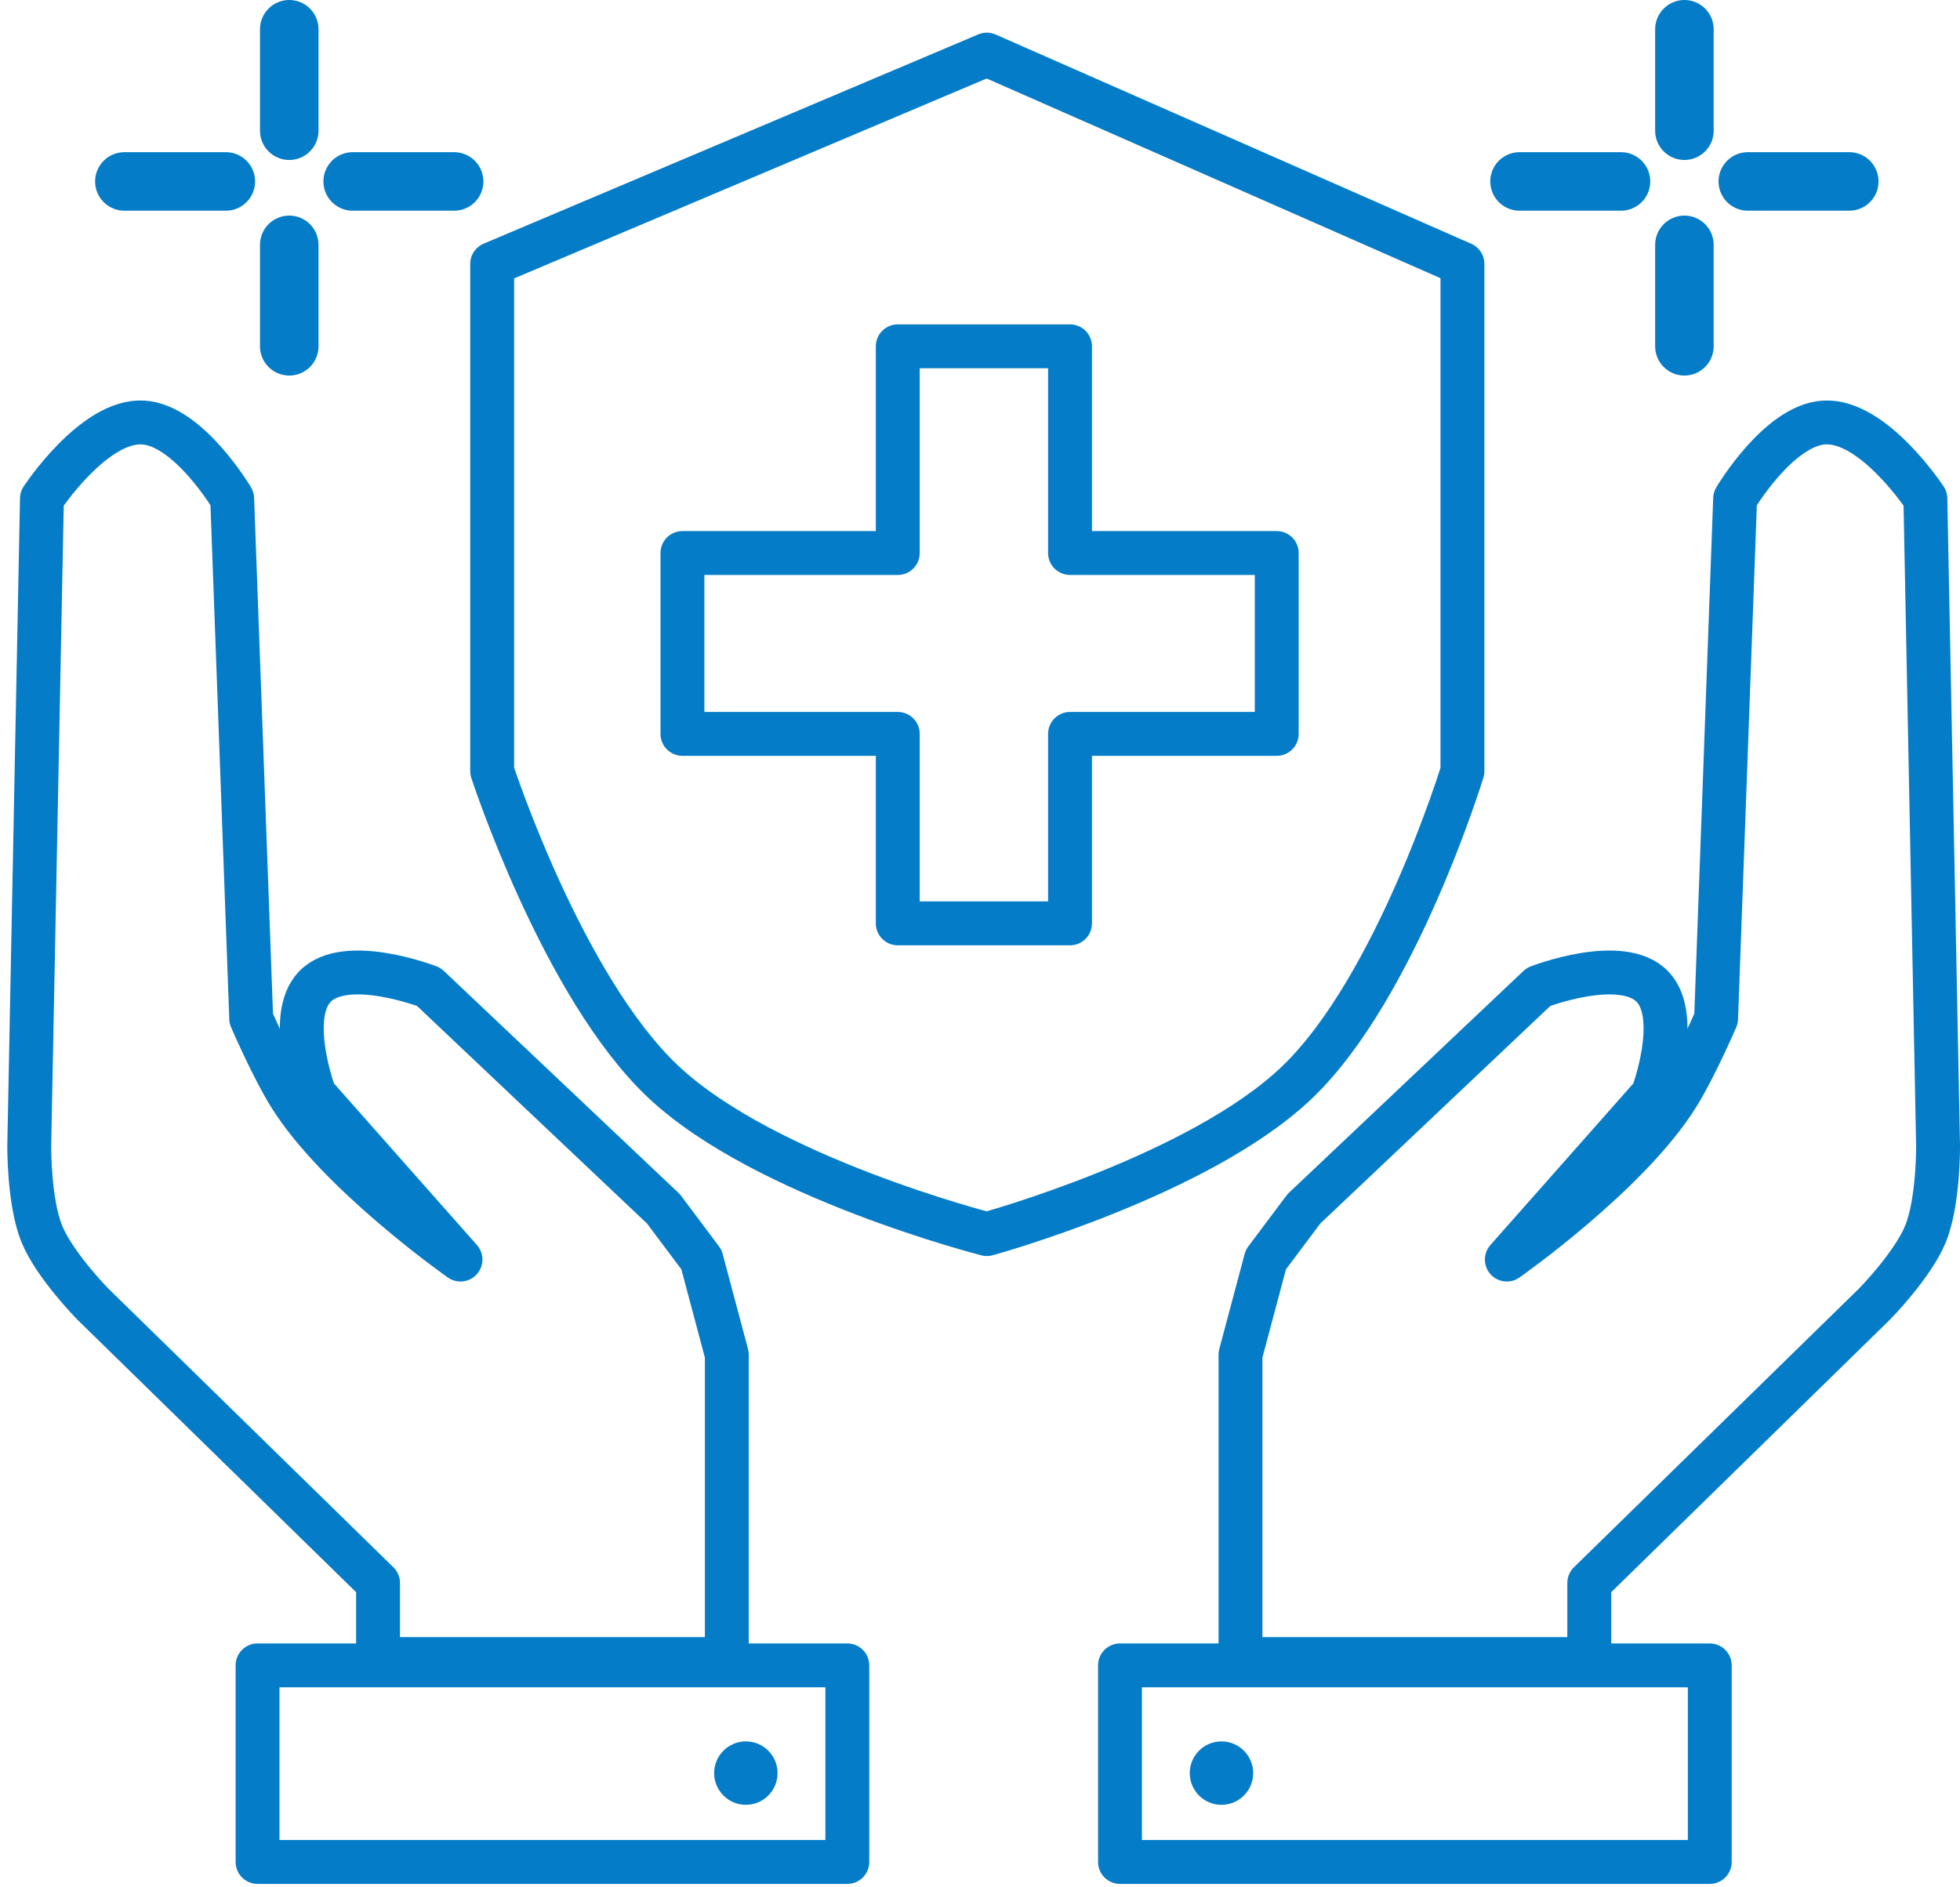 <svg width="134" height="129" viewBox="0 0 134 129" fill="none" xmlns="http://www.w3.org/2000/svg">
<path d="M17.608 113.863V127.303H57.929V113.863H17.608Z" stroke="#047CC8" stroke-width="3" stroke-linecap="round" stroke-linejoin="round"/>
<path d="M25.846 108.228V113.431H49.691V92.62L47.957 86.117L45.356 82.648L29.314 67.474C29.314 67.474 23.603 65.258 21.51 67.474C19.534 69.566 21.51 74.844 21.51 74.844L31.482 86.117C31.482 86.117 23.108 80.245 19.776 74.844C18.583 72.911 17.175 69.641 17.175 69.641L15.874 34.09C15.874 34.09 12.92 29.091 9.804 28.887C6.425 28.667 2.867 34.09 2.867 34.09L2 78.313C2 78.313 1.957 82.168 2.867 84.382C3.743 86.512 6.336 89.151 6.336 89.151L25.846 108.228Z" stroke="#047CC8" stroke-width="3" stroke-linecap="round" stroke-linejoin="round"/>
<ellipse cx="50.992" cy="121.228" rx="2.168" ry="2.168" fill="#047CC8"/>
<path d="M116.892 113.863V127.303H76.571V113.863H116.892Z" stroke="#047CC8" stroke-width="3" stroke-linecap="round" stroke-linejoin="round"/>
<path d="M108.654 108.228V113.431H84.809V92.62L86.543 86.117L89.144 82.648L105.186 67.474C105.186 67.474 110.897 65.258 112.99 67.474C114.966 69.566 112.99 74.844 112.99 74.844L103.018 86.117C103.018 86.117 111.391 80.245 114.724 74.844C115.917 72.911 117.325 69.641 117.325 69.641L118.626 34.09C118.626 34.09 121.58 29.091 124.696 28.887C128.075 28.667 131.633 34.09 131.633 34.09L132.5 78.313C132.5 78.313 132.543 82.168 131.633 84.382C130.757 86.512 128.164 89.151 128.164 89.151L108.654 108.228Z" stroke="#047CC8" stroke-width="3" stroke-linecap="round" stroke-linejoin="round"/>
<ellipse cx="2.168" cy="2.168" rx="2.168" ry="2.168" transform="matrix(-1 0 0 1 85.676 119.061)" fill="#047CC8"/>
<path d="M61.378 50.176V63.131H73.155V50.176H87.287V37.81H73.155V23.678H61.378V37.81H46.656V50.176H61.378Z" stroke="#047CC8" stroke-width="3" stroke-linecap="round" stroke-linejoin="round"/>
<path d="M88.711 73.97C82.056 80.378 67.467 84.376 67.467 84.376C67.467 84.376 52.307 80.508 45.355 73.97C38.455 67.481 33.649 52.726 33.649 52.726V18.042L67.467 3.734L99.983 18.042V52.726C99.983 52.726 95.476 67.456 88.711 73.97Z" stroke="#047CC8" stroke-width="3" stroke-linecap="round" stroke-linejoin="round"/>
<path d="M19.775 2V8.937" stroke="#047CC8" stroke-width="4" stroke-linecap="round" stroke-linejoin="round"/>
<path d="M19.775 16.74V23.677" stroke="#047CC8" stroke-width="4" stroke-linecap="round" stroke-linejoin="round"/>
<path d="M8.503 12.405H15.44" stroke="#047CC8" stroke-width="4" stroke-linecap="round" stroke-linejoin="round"/>
<path d="M24.111 12.405H31.048" stroke="#047CC8" stroke-width="4" stroke-linecap="round" stroke-linejoin="round"/>
<path d="M115.158 2V8.937" stroke="#047CC8" stroke-width="4" stroke-linecap="round" stroke-linejoin="round"/>
<path d="M115.158 16.74V23.677" stroke="#047CC8" stroke-width="4" stroke-linecap="round" stroke-linejoin="round"/>
<path d="M103.886 12.405H110.823" stroke="#047CC8" stroke-width="4" stroke-linecap="round" stroke-linejoin="round"/>
<path d="M119.493 12.405H126.43" stroke="#047CC8" stroke-width="4" stroke-linecap="round" stroke-linejoin="round"/>
</svg>
